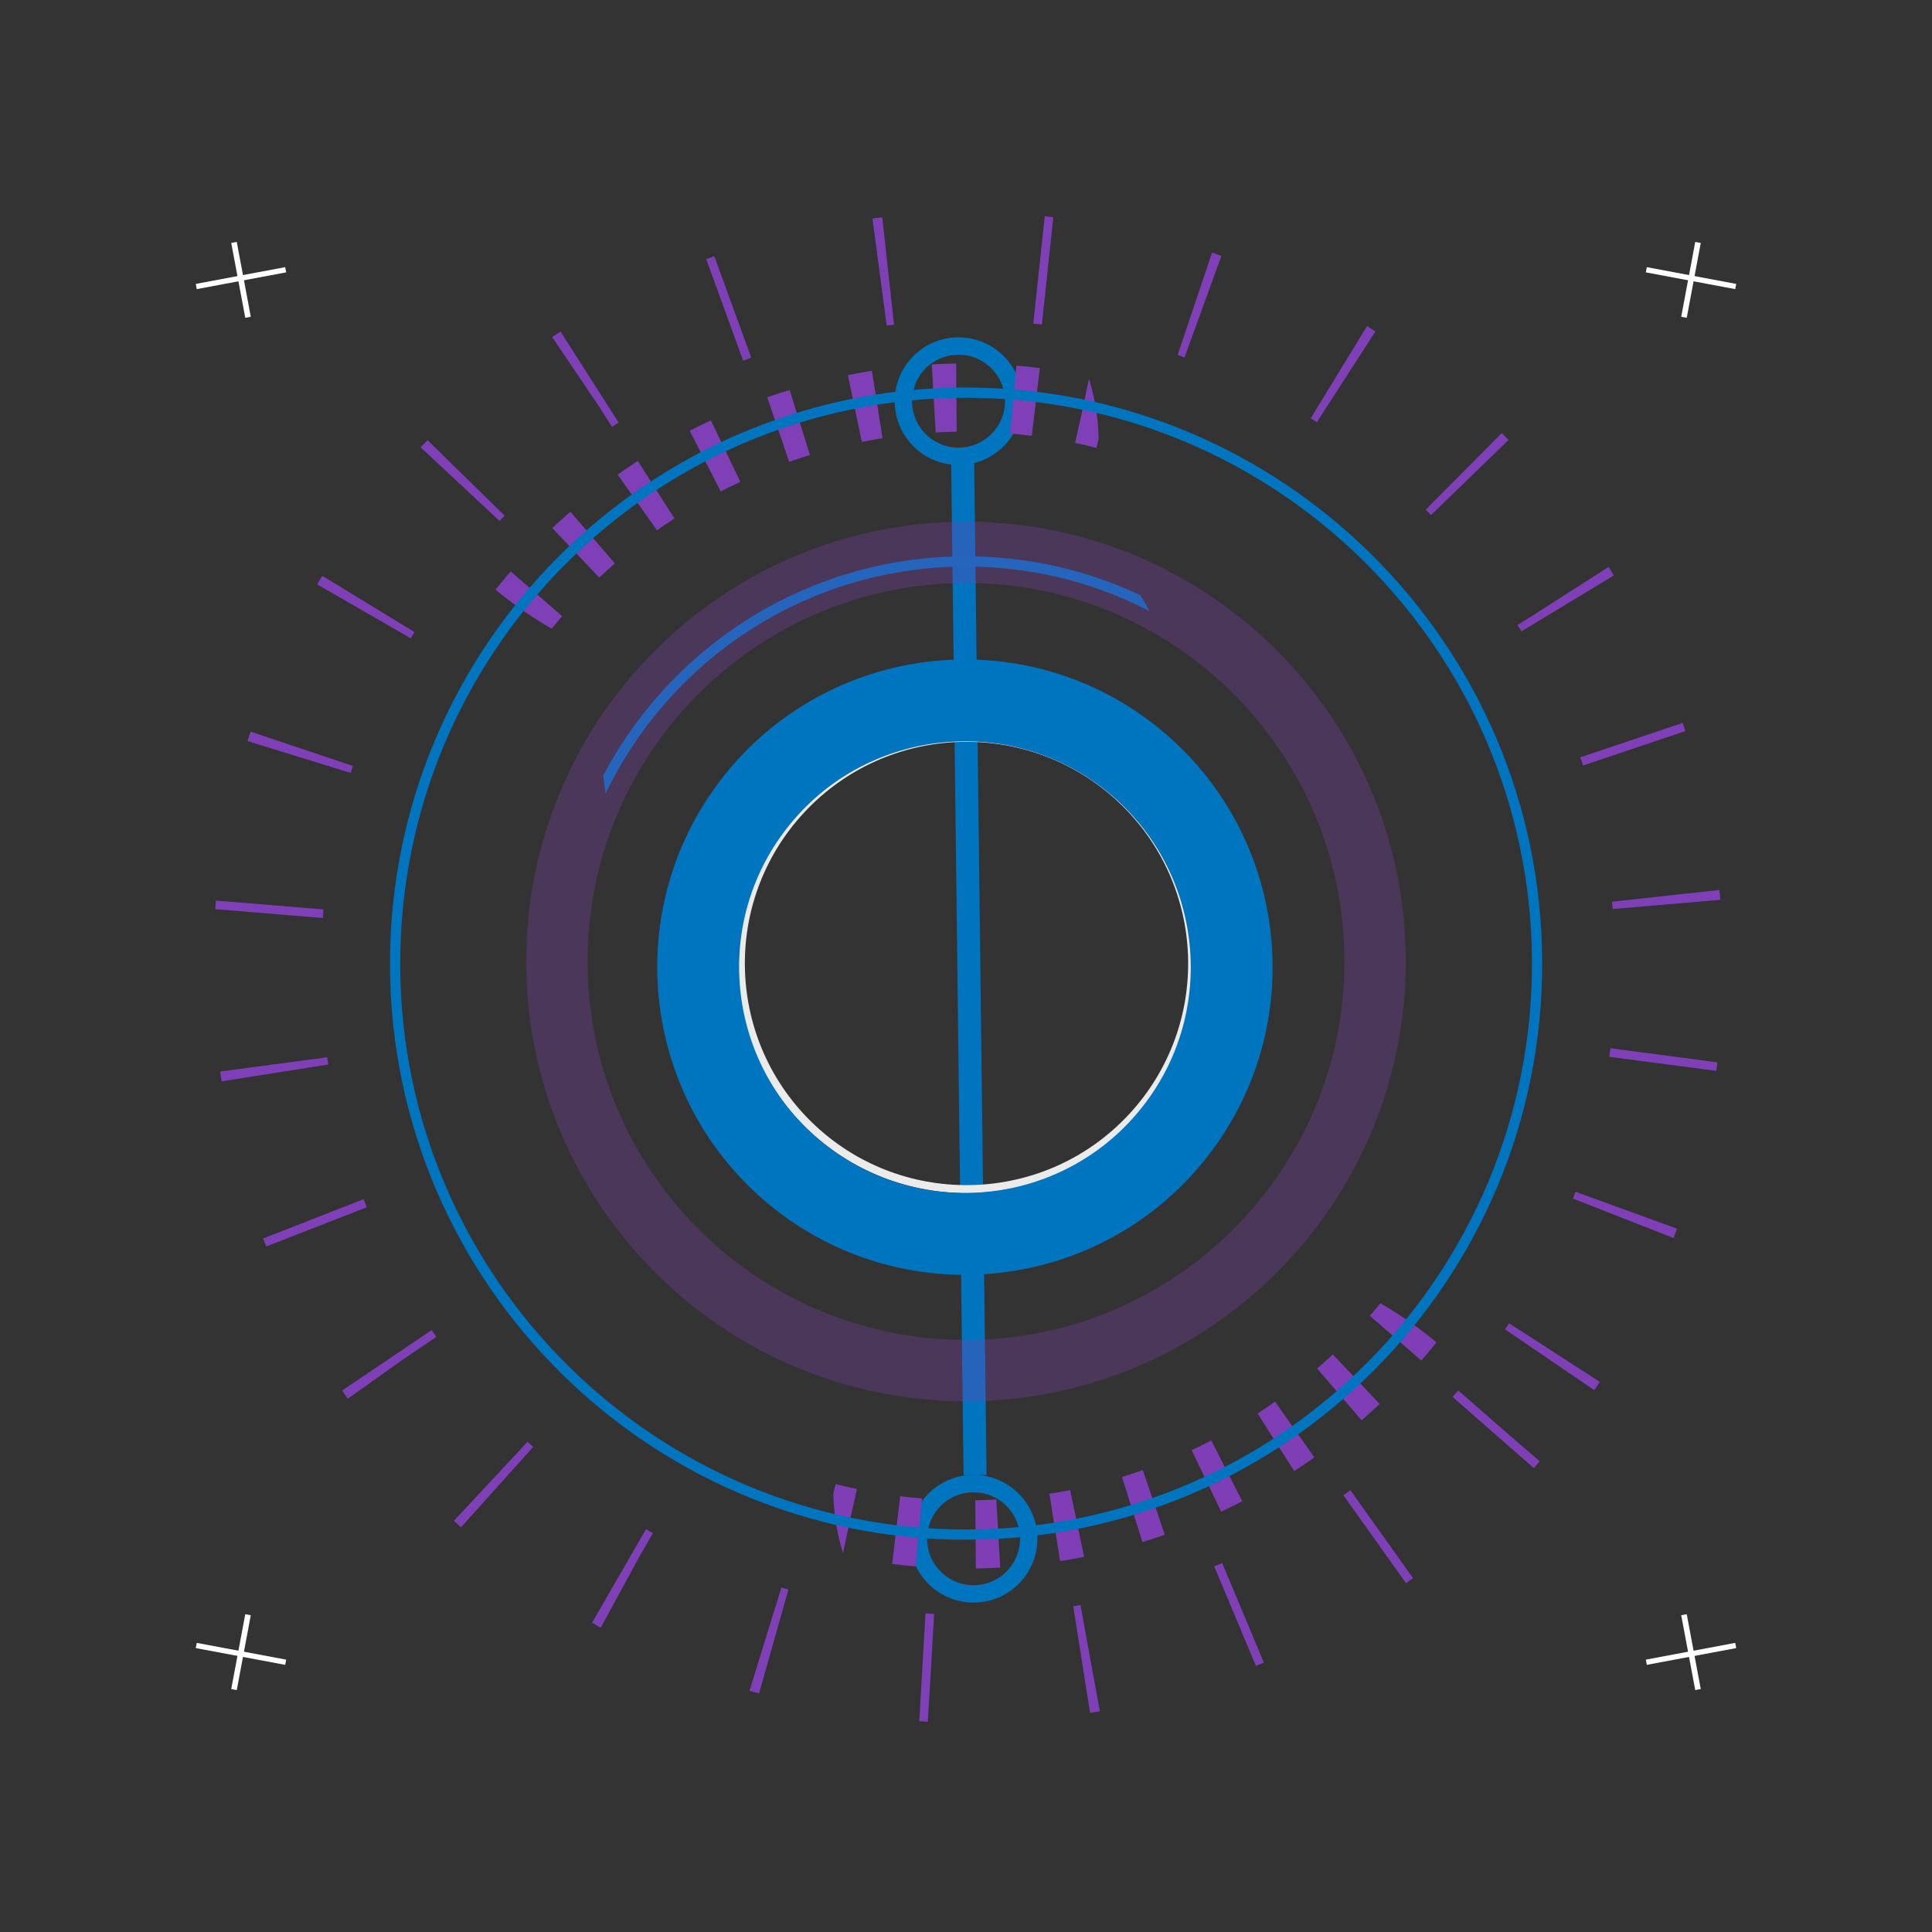 <svg xmlns="http://www.w3.org/2000/svg" xmlns:xlink="http://www.w3.org/1999/xlink" viewBox="0 0 850 850" width="850" height="850" preserveAspectRatio="xMidYMid meet" style="width: 100%; height: 100%; transform: translate3d(0px, 0px, 0px); content-visibility: visible;"><rect x="0" y="0" width="850" height="850" fill="#333333" stroke="none"/><defs><clipPath id="__lottie_element_2"><rect width="850" height="850" x="0" y="0"/></clipPath><clipPath id="__lottie_element_4"><path d="M0,0 L850,0 L850,850 L0,850z"/></clipPath><clipPath id="__lottie_element_8"><path d="M0,0 L850,0 L850,850 L0,850z"/></clipPath><clipPath id="__lottie_element_12"><path d="M0,0 L850,0 L850,850 L0,850z"/></clipPath><clipPath id="__lottie_element_16"><path d="M0,0 L850,0 L850,850 L0,850z"/></clipPath><clipPath id="__lottie_element_23"><path fill="#ffffff" clip-rule="nonzero" d=" M-35.777,-248.195 C-114.324,-248.195 -177.999,-185.018 -177.999,-107.084 C-177.999,-29.15 -114.324,34.028 -35.777,34.028 C42.77,34.028 106.446,-29.15 106.446,-107.084 C106.446,-185.018 42.77,-248.195 -35.777,-248.195" fill-opacity="1"/></clipPath><clipPath id="__lottie_element_26"><path fill="#ffffff" clip-rule="nonzero" d=" M-146,-338 C-233.261,-338 -304,-284.274 -304,-218 C-304,-151.726 -233.261,-98 -146,-98 C-58.739,-98 12,-151.726 12,-218 C12,-284.274 -58.739,-338 -146,-338" fill-opacity="1"/></clipPath><clipPath id="__lottie_element_29"><path fill="#ffffff" clip-rule="nonzero" d=" M-146,-338 C-233.261,-338 -304,-284.274 -304,-218 C-304,-151.726 -233.261,-98 -146,-98 C-58.739,-98 12,-151.726 12,-218 C12,-284.274 -58.739,-338 -146,-338" fill-opacity="1"/></clipPath></defs><g clip-path="url(#__lottie_element_2)"><g clip-path="url(#__lottie_element_4)" transform="matrix(1,0,0,1,0,0)" opacity="1" style="display: block;"><g transform="matrix(-0.491,0.092,-0.092,-0.491,857.34,574.503)" opacity="1" style="display: block;"><g opacity="1" transform="matrix(0,1.524,-1.524,0,279.25,-258)"><path fill="rgb(255,255,255)" fill-opacity="1" d=" M22,-1.625 C22,-1.625 22,1.625 22,1.625 C22,1.625 -22,1.625 -22,1.625 C-22,1.625 -22,-1.625 -22,-1.625 C-22,-1.625 22,-1.625 22,-1.625z"/></g></g><g transform="matrix(-0.491,0.092,-0.092,-0.491,857.34,574.503)" opacity="1" style="display: block;"><g opacity="1" transform="matrix(1.821,0,0,1.437,279.5,-259.5)"><path fill="rgb(255,255,255)" fill-opacity="1" d=" M22,-1.625 C22,-1.625 22,1.625 22,1.625 C22,1.625 -22,1.625 -22,1.625 C-22,1.625 -22,-1.625 -22,-1.625 C-22,-1.625 22,-1.625 22,-1.625z"/></g></g></g><g clip-path="url(#__lottie_element_8)" transform="matrix(1,0,0,-1,0,850)" opacity="1" style="display: block;"><g transform="matrix(-0.491,0.092,-0.092,-0.491,857.34,574.503)" opacity="1" style="display: block;"><g opacity="1" transform="matrix(0,1.524,-1.524,0,279.25,-258)"><path fill="rgb(255,255,255)" fill-opacity="1" d=" M22,-1.625 C22,-1.625 22,1.625 22,1.625 C22,1.625 -22,1.625 -22,1.625 C-22,1.625 -22,-1.625 -22,-1.625 C-22,-1.625 22,-1.625 22,-1.625z"/></g></g><g transform="matrix(-0.491,0.092,-0.092,-0.491,857.34,574.503)" opacity="1" style="display: block;"><g opacity="1" transform="matrix(1.821,0,0,1.437,279.5,-259.5)"><path fill="rgb(255,255,255)" fill-opacity="1" d=" M22,-1.625 C22,-1.625 22,1.625 22,1.625 C22,1.625 -22,1.625 -22,1.625 C-22,1.625 -22,-1.625 -22,-1.625 C-22,-1.625 22,-1.625 22,-1.625z"/></g></g></g><g clip-path="url(#__lottie_element_12)" transform="matrix(-1,0,0,-1,850,850)" opacity="1" style="display: block;"><g transform="matrix(-0.491,0.092,-0.092,-0.491,857.34,574.503)" opacity="1" style="display: block;"><g opacity="1" transform="matrix(0,1.524,-1.524,0,279.25,-258)"><path fill="rgb(255,255,255)" fill-opacity="1" d=" M22,-1.625 C22,-1.625 22,1.625 22,1.625 C22,1.625 -22,1.625 -22,1.625 C-22,1.625 -22,-1.625 -22,-1.625 C-22,-1.625 22,-1.625 22,-1.625z"/></g></g><g transform="matrix(-0.491,0.092,-0.092,-0.491,857.34,574.503)" opacity="1" style="display: block;"><g opacity="1" transform="matrix(1.821,0,0,1.437,279.5,-259.5)"><path fill="rgb(255,255,255)" fill-opacity="1" d=" M22,-1.625 C22,-1.625 22,1.625 22,1.625 C22,1.625 -22,1.625 -22,1.625 C-22,1.625 -22,-1.625 -22,-1.625 C-22,-1.625 22,-1.625 22,-1.625z"/></g></g></g><g clip-path="url(#__lottie_element_16)" transform="matrix(-1,0,0,1,850,0)" opacity="1" style="display: block;"><g transform="matrix(-0.491,0.092,-0.092,-0.491,857.34,574.503)" opacity="1" style="display: block;"><g opacity="1" transform="matrix(0,1.524,-1.524,0,279.25,-258)"><path fill="rgb(255,255,255)" fill-opacity="1" d=" M22,-1.625 C22,-1.625 22,1.625 22,1.625 C22,1.625 -22,1.625 -22,1.625 C-22,1.625 -22,-1.625 -22,-1.625 C-22,-1.625 22,-1.625 22,-1.625z"/></g></g><g transform="matrix(-0.491,0.092,-0.092,-0.491,857.34,574.503)" opacity="1" style="display: block;"><g opacity="1" transform="matrix(1.821,0,0,1.437,279.5,-259.5)"><path fill="rgb(255,255,255)" fill-opacity="1" d=" M22,-1.625 C22,-1.625 22,1.625 22,1.625 C22,1.625 -22,1.625 -22,1.625 C-22,1.625 -22,-1.625 -22,-1.625 C-22,-1.625 22,-1.625 22,-1.625z"/></g></g></g><g transform="matrix(-0.9,0.011,-0.011,-0.9,424.25,425)" opacity="1" style="display: block;"><g opacity="1" transform="matrix(1.213,0,0,1.213,-1.111,-280)"><path stroke-linecap="butt" stroke-linejoin="miter" fill-opacity="0" stroke-miterlimit="4" stroke="rgb(0,117,191)" stroke-opacity="1" stroke-width="7" d=" M0,-22.222 C12.264,-22.222 22.222,-12.264 22.222,0 C22.222,12.264 12.264,22.222 0,22.222 C-12.264,22.222 -22.222,12.264 -22.222,0 C-22.222,-12.264 -12.264,-22.222 0,-22.222z"/></g><g opacity="1" transform="matrix(1.213,0,0,1.213,-0.556,276.111)"><path stroke-linecap="butt" stroke-linejoin="miter" fill-opacity="0" stroke-miterlimit="4" stroke="rgb(0,117,191)" stroke-opacity="1" stroke-width="7" d=" M0,-22.222 C12.264,-22.222 22.222,-12.264 22.222,0 C22.222,12.264 12.264,22.222 0,22.222 C-12.264,22.222 -22.222,12.264 -22.222,0 C-22.222,-12.264 -12.264,-22.222 0,-22.222z"/></g><g opacity="1" transform="matrix(0.843,0,0,1,-2.222,1.111)"><path fill="rgb(0,116,191)" fill-opacity="1" d=" M6.667,-250 C6.667,-250 6.667,250 6.667,250 C6.667,250 -6.667,250 -6.667,250 C-6.667,250 -6.667,-250 -6.667,-250 C-6.667,-250 6.667,-250 6.667,-250z"/></g></g><g clip-path="url(#__lottie_element_23)" transform="matrix(0.9,0,0,0.9,425,425)" opacity="1" style="display: block;"><g opacity="1" transform="matrix(1,0,0,1,0,0)"><path stroke-linecap="butt" stroke-linejoin="miter" fill-opacity="0" stroke-miterlimit="4" stroke="rgb(0,117,191)" stroke-opacity="1" stroke-width="5" d=" M0,-197.778 C109.154,-197.778 197.778,-109.154 197.778,0 C197.778,109.154 109.154,197.778 0,197.778 C-109.154,197.778 -197.778,109.154 -197.778,0 C-197.778,-109.154 -109.154,-197.778 0,-197.778z"/></g></g><g clip-path="url(#__lottie_element_26)" transform="matrix(-0.979,-0.205,0.205,-0.979,425,425)" opacity="1" style="display: block;"><g opacity="1" transform="matrix(1,0,0,1,0,0)"><path stroke-linecap="butt" stroke-linejoin="miter" fill-opacity="0" stroke-miterlimit="4" stroke-dasharray=" 10 25" stroke-dashoffset="0" stroke="rgb(127,62,182)" stroke-opacity="1" stroke-width="30" d=" M0,-250 C137.975,-250 250,-137.975 250,0 C250,137.975 137.975,250 0,250 C-137.975,250 -250,137.975 -250,0 C-250,-137.975 -137.975,-250 0,-250z"/></g></g><g clip-path="url(#__lottie_element_29)" transform="matrix(0.979,0.205,-0.205,0.979,425,425)" opacity="1" style="display: block;"><g opacity="1" transform="matrix(1,0,0,1,0,0)"><path stroke-linecap="butt" stroke-linejoin="miter" fill-opacity="0" stroke-miterlimit="4" stroke-dasharray=" 10 25" stroke-dashoffset="0" stroke="rgb(127,63,182)" stroke-opacity="1" stroke-width="30" d=" M0,-250 C137.975,-250 250,-137.975 250,0 C250,137.975 137.975,250 0,250 C-137.975,250 -250,137.975 -250,0 C-250,-137.975 -137.975,-250 0,-250z"/></g></g><g transform="matrix(-0.639,-0.596,0.596,-0.639,425,425)" opacity="1" style="display: block;"><g opacity="1" transform="matrix(1,0,0,1,0.681,1.108)"><path stroke-linecap="butt" stroke-linejoin="miter" fill-opacity="0" stroke-miterlimit="4" stroke="rgb(236,235,235)" stroke-opacity="1" stroke-width="4" d=" M0,-113.624 C62.709,-113.624 113.624,-62.709 113.624,0 C113.624,62.709 62.709,113.624 0,113.624 C-62.709,113.624 -113.624,62.709 -113.624,0 C-113.624,-62.709 -62.709,-113.624 0,-113.624z"/></g></g><g transform="matrix(0.9,0,0,0.9,425,425)" opacity="0.3" style="display: block;"><g opacity="1" transform="matrix(1,0,0,1,0,-2.222)"><path stroke-linecap="butt" stroke-linejoin="miter" fill-opacity="0" stroke-miterlimit="4" stroke="rgb(127,63,182)" stroke-opacity="1" stroke-width="30" d=" M0,-200 C110.38,-200 200,-110.38 200,0 C200,110.38 110.38,200 0,200 C-110.38,200 -200,110.38 -200,0 C-200,-110.38 -110.38,-200 0,-200z"/></g></g><g transform="matrix(0.555,-0.709,0.709,0.555,425,425)" opacity="1" style="display: block;"><g opacity="1" transform="matrix(1,0,0,1,-0.763,-0.063)"><path stroke-linecap="butt" stroke-linejoin="miter" fill-opacity="0" stroke-miterlimit="4" stroke="rgb(0,117,191)" stroke-opacity="1" stroke-width="40" d=" M0,-130.364 C71.948,-130.364 130.364,-71.948 130.364,0 C130.364,71.948 71.948,130.364 0,130.364 C-71.948,130.364 -130.364,71.948 -130.364,0 C-130.364,-71.948 -71.948,-130.364 0,-130.364z"/></g></g><g transform="matrix(0.003,0.9,0.9,-0.003,425,425)" opacity="1" style="display: block;"><g opacity="1" transform="matrix(1,0,0,1,-1.16,0.05)"><path stroke-linecap="butt" stroke-linejoin="miter" fill-opacity="0" stroke-miterlimit="4" stroke="rgb(0,117,191)" stroke-opacity="1" stroke-width="5" d=" M0,-279.126 C154.05,-279.126 279.126,-154.05 279.126,0 C279.126,154.05 154.05,279.126 0,279.126 C-154.05,279.126 -279.126,154.05 -279.126,0 C-279.126,-154.05 -154.05,-279.126 0,-279.126z"/></g></g><g transform="matrix(-0.621,0.719,-0.719,-0.621,425,425)" opacity="1" style="display: block;"><g opacity="1" transform="matrix(1,0,0,1,-0.084,-1.247)"><path stroke-linecap="butt" stroke-linejoin="miter" fill-opacity="0" stroke-miterlimit="4" stroke-dasharray=" 4 70" stroke-dashoffset="0" stroke="rgb(127,63,182)" stroke-opacity="1" stroke-width="50" d=" M0,-324.781 C179.247,-324.781 324.781,-179.247 324.781,0 C324.781,179.247 179.247,324.781 0,324.781 C-179.247,324.781 -324.781,179.247 -324.781,0 C-324.781,-179.247 -179.247,-324.781 0,-324.781z"/></g></g></g></svg>